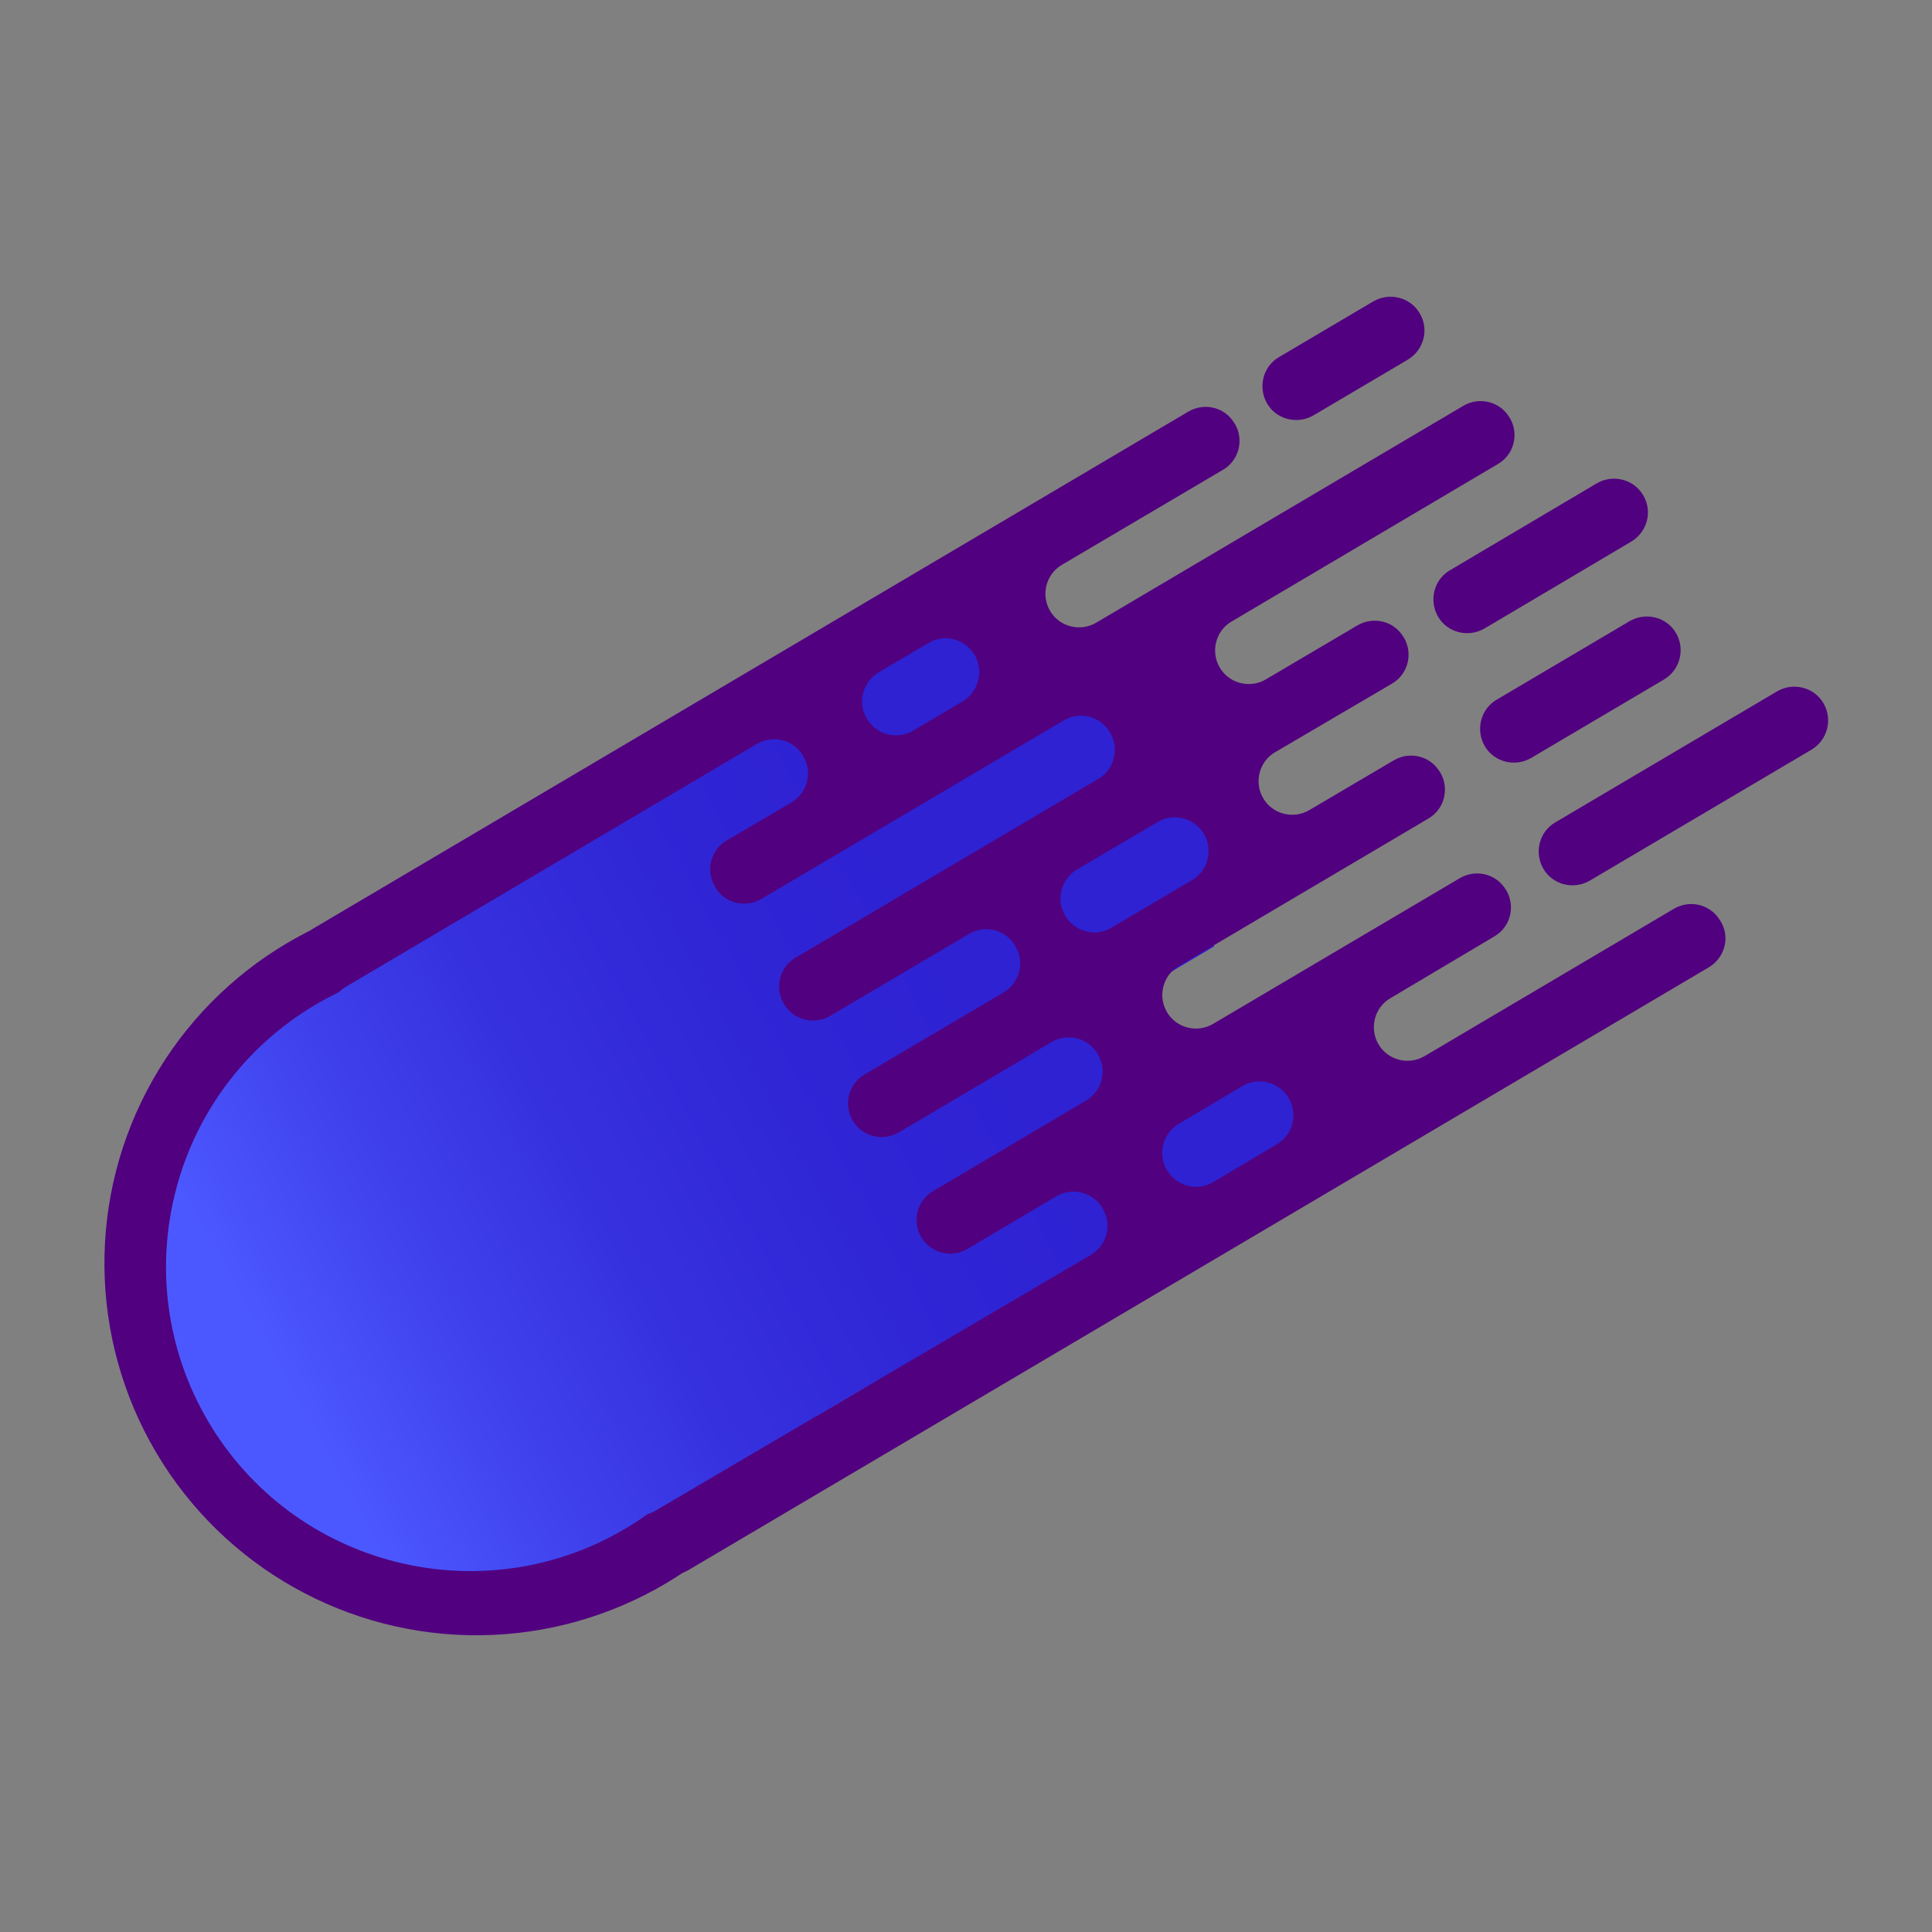 <?xml version="1.0" encoding="utf-8"?>
<!-- Generator: Adobe Illustrator 21.0.0, SVG Export Plug-In . SVG Version: 6.00 Build 0)  -->
<svg version="1.1" id="Layer_1" xmlns="http://www.w3.org/2000/svg" xmlns:xlink="http://www.w3.org/1999/xlink" x="0px" y="0px"
	 viewBox="0 0 600 600" style="enable-background:new 0 0 600 600;" xml:space="preserve">
<rect x="0" y="0" width="600" height="600" fill="#808080" stroke="none"/>
<style type="text/css">
	.st0{fill:#2E22D3;}
	.st1{fill:#FFFFFF;}
	.st2{fill:#51007F;}
	.st3{fill:url(#SVGID_1_);}
</style>
<g>
	
		<rect x="307.7" y="254.2" transform="matrix(0.509 0.861 -0.861 0.509 428.627 -118.6)" class="st0" width="21.1" height="124"/>
	
		<rect x="265" y="181.9" transform="matrix(0.509 0.861 -0.861 0.509 345.339 -117.354)" class="st0" width="21.1" height="124"/>
	<g id="XMLID_2_">
		<g>
		</g>
		<g>
		</g>
	</g>
	
		<rect x="329" y="290.3" transform="matrix(0.509 0.861 -0.861 0.509 470.161 -119.222)" class="st0" width="21.1" height="124"/>
	
		<rect x="286.4" y="218.1" transform="matrix(0.509 0.861 -0.861 0.509 387.093 -117.979)" class="st0" width="21.1" height="124"/>
	<g>
		<path class="st1" d="M49.2,450.6c-32.1-54.4-14-124.7,40.3-156.8s124.7-14,156.8,40.3s14,124.7-40.3,156.8S81.3,505,49.2,450.6z"
			/>
	</g>
	<g>
		
			<ellipse transform="matrix(0.861 -0.509 0.509 0.861 -179.032 129.699)" class="st2" cx="147.8" cy="392.4" rx="115.5" ry="115.5"/>
	</g>
	<g id="XMLID_16_">
		<path class="st2" d="M530.7,300.4L213.8,487.6c-5,2.9-11.4,1.3-14.3-3.7l-0.1-0.1c-2.9-5-1.3-11.4,3.7-14.3l65.1-38.4
			c5-2.9,6.6-9.4,3.7-14.3l-64.1-108.5c-2.9-5-1.3-11.4,3.7-14.3l6.9-4.1c5-2.9,6.6-9.4,3.7-14.3v0c-2.9-5-9.4-6.6-14.3-3.7
			l-6.9,4.1c-5,2.9-11.4,1.3-14.3-3.7l0-0.1c-2.9-5-9.4-6.6-14.3-3.7l-64.2,37.9c-5,2.9-11.4,1.3-14.3-3.7l-0.1-0.1
			c-2.9-5-1.3-11.4,3.7-14.3l271.7-160.5c5-2.9,11.4-1.3,14.3,3.7l0.1,0.1c2.9,5,1.3,11.4-3.7,14.3l-50,29.5
			c-5,2.9-6.6,9.4-3.7,14.3v0c2.9,5,9.4,6.6,14.3,3.7l114.1-67.4c5-2.9,11.4-1.3,14.3,3.7l0.1,0.1c2.9,5,1.3,11.4-3.7,14.3
			l-82.7,48.9c-5,2.9-6.6,9.4-3.7,14.3v0c2.9,5,9.4,6.6,14.3,3.7l28.5-16.8c5-2.9,11.4-1.3,14.3,3.7l0.1,0.1
			c2.9,5,1.3,11.4-3.7,14.3L396,233.6c-5,2.9-6.6,9.4-3.7,14.3v0c2.9,5,9.4,6.6,14.3,3.7l26.3-15.5c5-2.9,11.4-1.3,14.3,3.7l0.1,0.1
			c2.9,5,1.3,11.4-3.7,14.3L366.1,300c-5,2.9-6.6,9.4-3.7,14.3h0c2.9,5,9.4,6.6,14.3,3.7l76.7-45.3c5-2.9,11.4-1.3,14.3,3.7l0.1,0.1
			c2.9,5,1.3,11.4-3.7,14.3L431.8,310c-5,2.9-6.6,9.4-3.7,14.3v0c2.9,5,9.4,6.6,14.3,3.7l77.5-45.8c5-2.9,11.4-1.3,14.3,3.7l0.1,0.1
			C537.4,291,535.7,297.4,530.7,300.4z"/>
	</g>
	<path class="st0" d="M302.7,203.4L302.7,203.4c-3-5-9.4-6.7-14.4-3.7l-15.4,9.1c-5,3-6.7,9.4-3.7,14.4v0c3,5,9.4,6.7,14.4,3.7
		l15.4-9.1C303.9,214.8,305.6,208.4,302.7,203.4z"/>
	<path class="st0" d="M373.9,259L373.9,259c-3-5-9.4-6.7-14.4-3.7L334.5,270c-5,3-6.7,9.4-3.7,14.4l0,0c3,5,9.4,6.7,14.4,3.7
		l24.9-14.7C375.2,270.5,376.8,264,373.9,259z"/>
	<path class="st0" d="M400.2,341L400.2,341c-3-5-9.4-6.7-14.4-3.7L366.1,349c-5,3-6.7,9.4-3.7,14.4v0c3,5,9.4,6.7,14.4,3.7
		l19.7-11.7C401.5,352.5,403.2,346,400.2,341z"/>
	<path class="st2" d="M440.9,97.3L440.9,97.3c-2.9-5-9.4-6.6-14.4-3.7l-29.3,17.3c-5,2.9-6.6,9.4-3.7,14.4v0c2.9,5,9.4,6.6,14.4,3.7
		l29.3-17.3C442.2,108.7,443.9,102.3,440.9,97.3z"/>
	<g id="XMLID_1_">
		<g id="XMLID_4_">
			
				<linearGradient id="SVGID_1_" gradientUnits="userSpaceOnUse" x1="322.453" y1="225.471" x2="314.453" y2="473.471" gradientTransform="matrix(0.509 0.861 -0.861 0.509 332.344 -87.398)">
				<stop  offset="5.000000e-03" style="stop-color:#2E22D3"/>
				<stop  offset="0.286" style="stop-color:#3026D6"/>
				<stop  offset="0.548" style="stop-color:#3631DF"/>
				<stop  offset="0.803" style="stop-color:#4144EF"/>
				<stop  offset="1" style="stop-color:#4C58FF"/>
			</linearGradient>
			<path class="st3" d="M203.5,469.2c-0.8,0.5-1.7,0.8-2.5,1.1c-2.2,1.6-4.5,3.1-6.9,4.5c-44.9,26.5-102.9,11.6-129.4-33.3
				S53,338.6,98,312c2.4-1.4,4.8-2.7,7.3-3.9c0.6-0.6,1.3-1.2,2.2-1.7l127.6-75.4c5-2.9,11.3-1.3,14.3,3.7l0.1,0.2
				c2.9,5,1.3,11.3-3.7,14.3L225.7,261c-5,2.9-6.6,9.3-3.7,14.3l0.1,0.2c2.9,5,9.3,6.6,14.3,3.7l94-55.5c5-2.9,11.3-1.3,14.3,3.7
				l0.1,0.2c2.9,5,1.3,11.3-3.7,14.3l-94,55.5c-5,2.9-6.6,9.3-3.7,14.3l0.1,0.1c2.9,5,9.3,6.6,14.3,3.7l43.2-25.5
				c5-2.9,11.3-1.3,14.3,3.7l0.1,0.2c2.9,5,1.3,11.3-3.7,14.3l-43.2,25.5c-5,2.9-6.6,9.3-3.7,14.3c1.5,2.5,3.8,4.1,6.4,4.8
				c2.6,0.7,5.4,0.3,7.9-1.1l47.5-28.1c5-2.9,11.3-1.3,14.3,3.7l0.1,0.2c2.9,5,1.3,11.3-3.7,14.3l-47.5,28.1
				c-5,2.9-6.6,9.3-3.7,14.3c1.5,2.5,3.8,4.1,6.4,4.8c2.6,0.7,5.4,0.3,7.9-1.1l27.7-16.4c5-2.9,11.3-1.3,14.3,3.7l0.1,0.2
				c2.9,5,1.3,11.3-3.7,14.3L203.5,469.2z"/>
		</g>
	</g>
	<path class="st2" d="M510.3,153.8L510.3,153.8c-2.9-5-9.4-6.6-14.4-3.7l-45.6,27c-5,2.9-6.6,9.4-3.7,14.4v0c2.9,5,9.4,6.6,14.4,3.7
		l45.6-27C511.6,165.2,513.3,158.8,510.3,153.8z"/>
	<path class="st2" d="M520.5,196.6L520.5,196.6c-2.9-5-9.4-6.6-14.4-3.7l-41.3,24.4c-5,2.9-6.6,9.4-3.7,14.4v0
		c2.9,5,9.4,6.6,14.4,3.7l41.3-24.4C521.8,208,523.4,201.6,520.5,196.6z"/>
	<path class="st2" d="M566.3,218.4L566.3,218.4c-2.9-5-9.4-6.6-14.4-3.7L483,255.4c-5,2.9-6.6,9.4-3.7,14.4l0,0
		c2.9,5,9.4,6.6,14.4,3.7l68.9-40.7C567.6,229.8,569.2,223.4,566.3,218.4z"/>
</g>
</svg>
